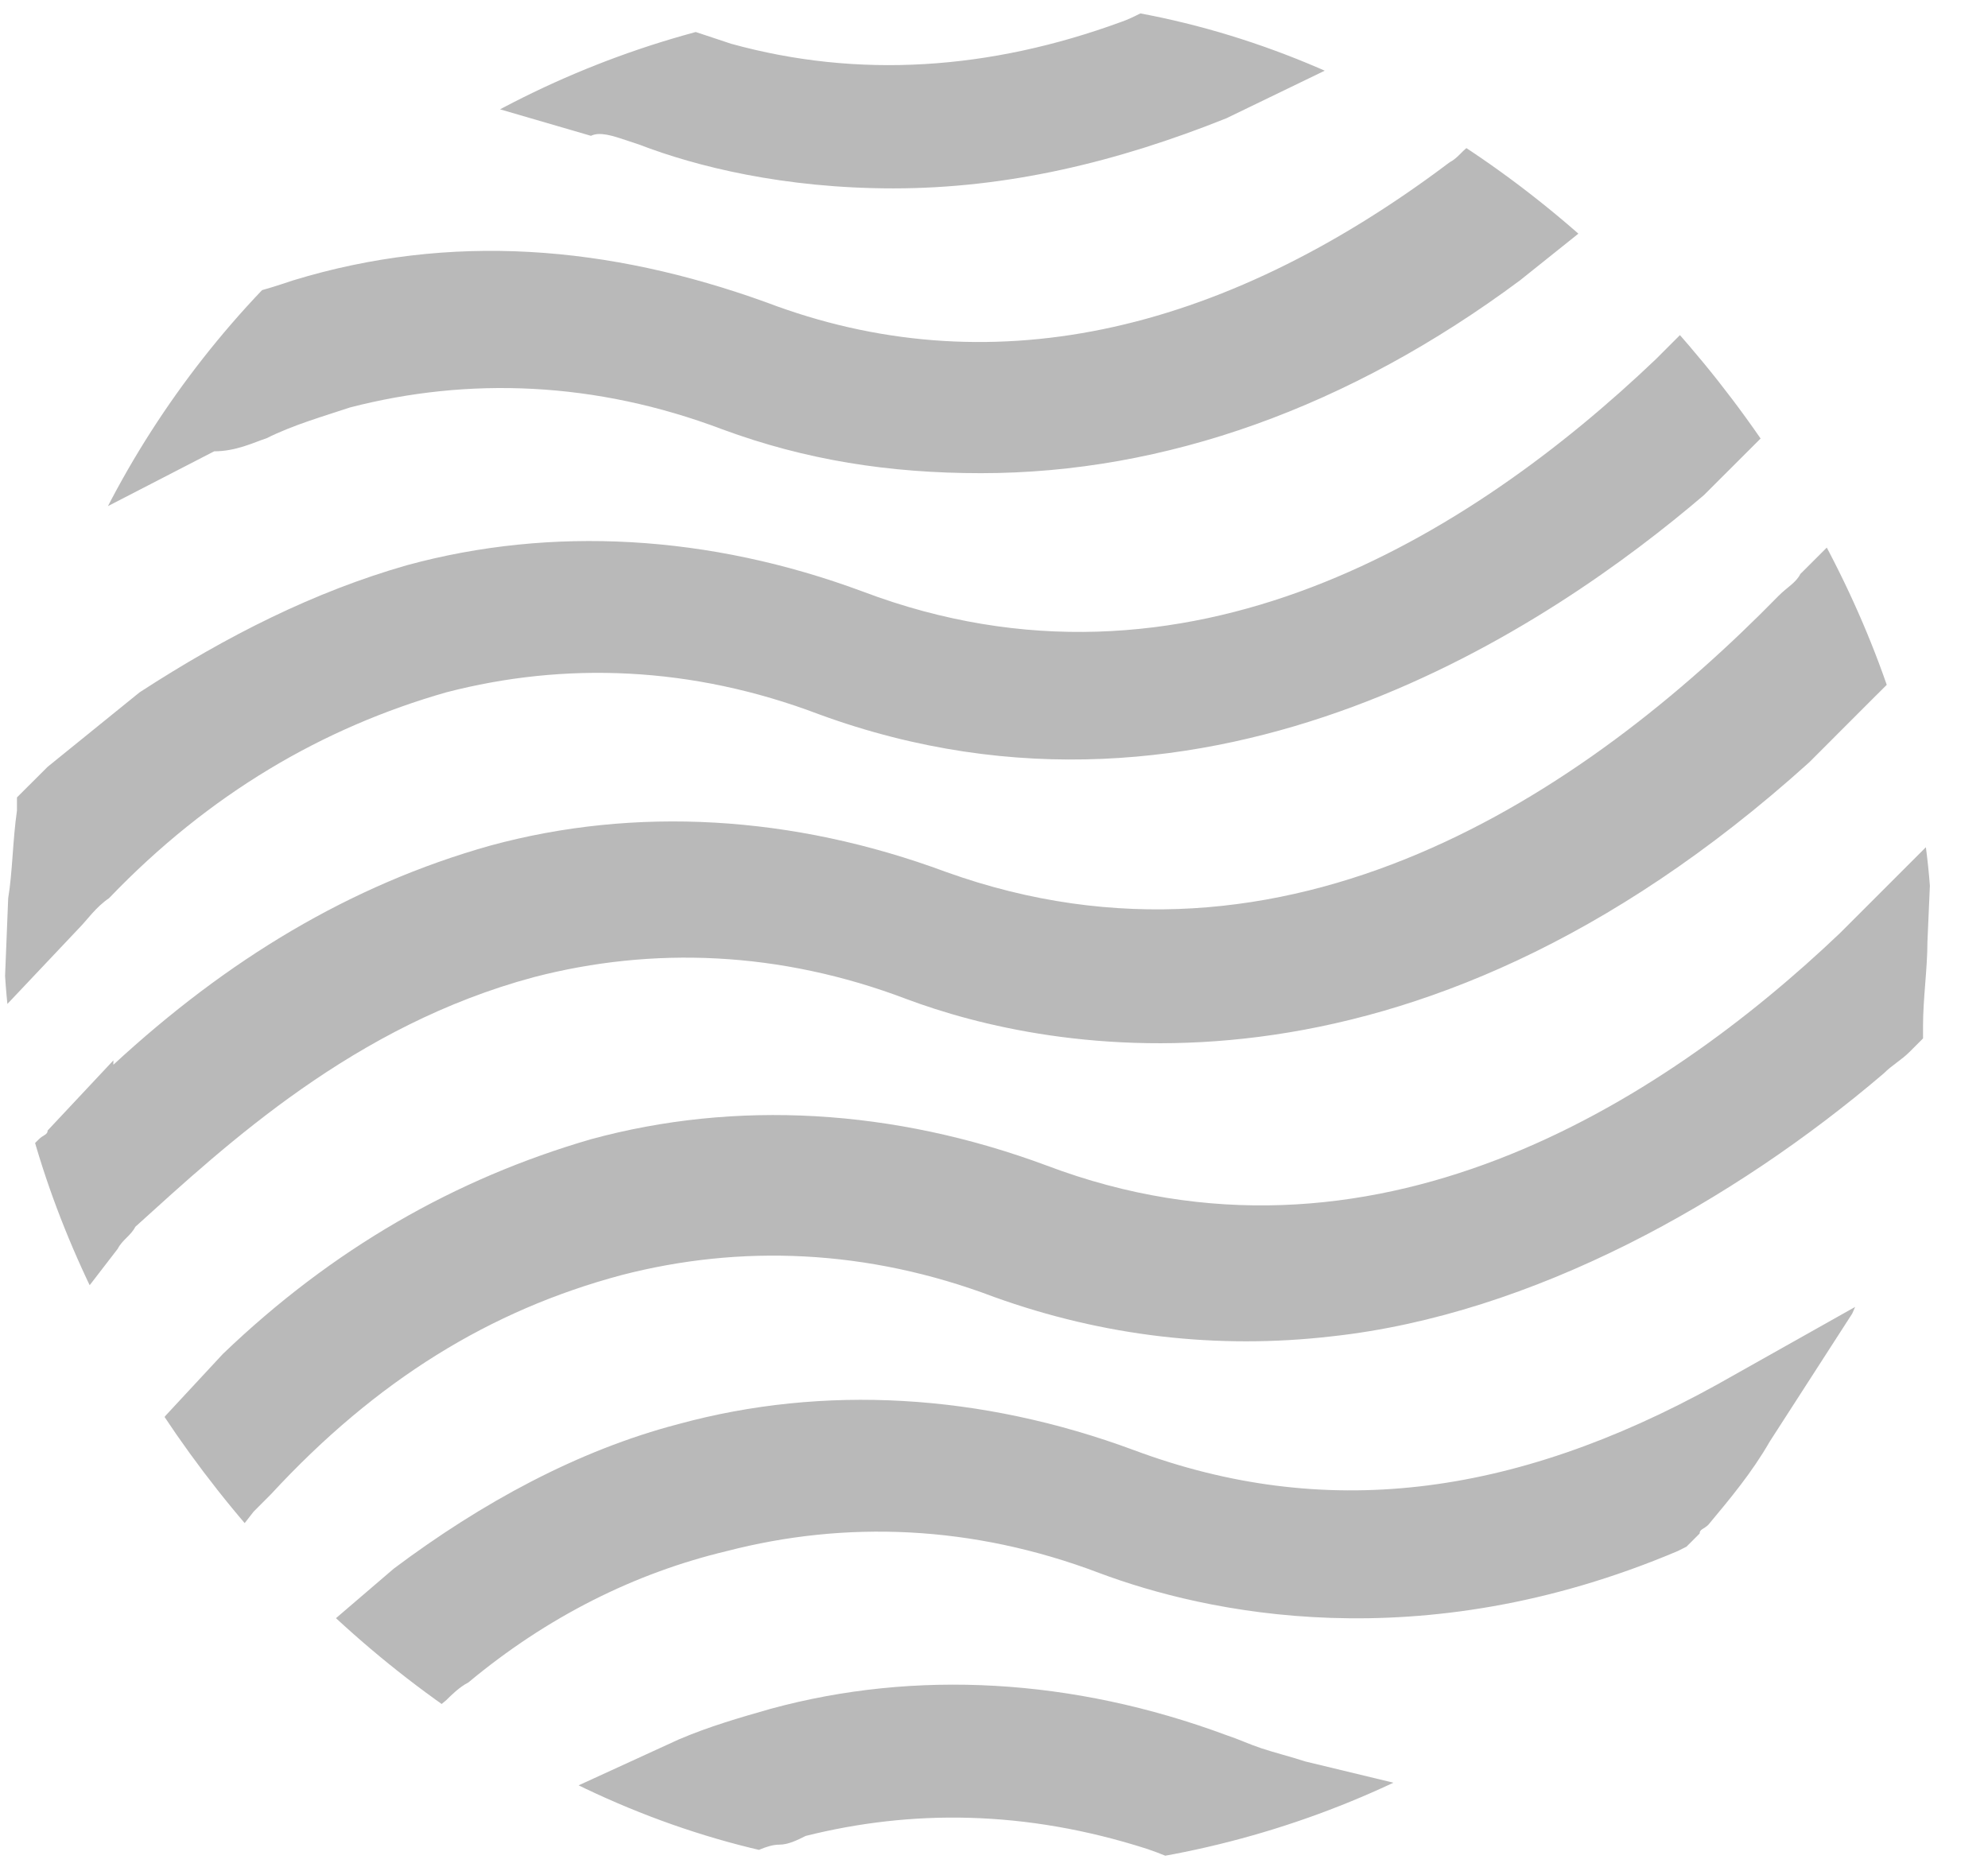 <svg width="34" height="32" viewBox="0 0 34 32" fill="none" xmlns="http://www.w3.org/2000/svg">
<g clip-path="url(#clip0_258_9624)">
<path d="M19.4 24.805C16.777 23.831 14.079 23.681 11.606 24.356C9.883 24.805 8.234 25.705 6.735 26.829L5.686 27.728L5.386 28.028L6.061 28.628C6.136 28.628 6.136 28.703 6.21 28.777C6.36 28.927 6.51 29.002 6.735 29.152L7.185 29.452L7.634 29.077C7.709 29.002 7.859 28.852 8.009 28.777C9.358 27.653 10.857 26.904 12.431 26.529C14.454 26.005 16.627 26.079 18.801 26.904C20.599 27.578 24.271 28.403 28.693 26.529L28.843 26.454L29.068 26.229C29.068 26.154 29.142 26.154 29.217 26.079C29.592 25.63 29.967 25.18 30.267 24.656L31.765 22.332L29.367 23.681C25.845 25.63 22.623 26.005 19.4 24.805Z" fill="#B9B9B9"/>
<path d="M9.133 16.712C11.157 16.187 13.33 16.262 15.503 17.087C17.901 17.986 24.047 19.26 30.941 13.04L32.065 11.915L32.14 11.841L32.44 11.541L32.29 11.166C32.215 10.866 32.065 10.492 31.915 10.117L31.541 9.068L30.791 9.817C30.716 9.967 30.566 10.042 30.417 10.192C27.119 13.564 22.023 17.012 16.178 14.913C13.555 13.939 10.857 13.789 8.384 14.463C5.986 15.138 3.887 16.412 1.939 18.211V18.136L0.815 19.335C0.815 19.41 0.74 19.41 0.665 19.485L0.44 19.709L0.515 20.009C0.59 20.384 0.74 20.759 0.815 21.133L1.264 22.332L2.014 21.358C2.089 21.208 2.239 21.133 2.314 20.983C3.887 19.559 6.061 17.536 9.133 16.712Z" fill="#B9B9B9"/>
<path d="M1.864 15.363C3.588 13.564 5.536 12.44 7.634 11.841C9.658 11.316 11.831 11.391 14.004 12.216C20.749 14.688 26.595 10.642 29.142 8.468L30.117 7.494L30.491 7.194L30.192 6.745C29.967 6.52 29.817 6.22 29.592 5.92L29.142 5.321L28.618 5.845C28.543 5.92 28.393 6.07 28.318 6.145C25.171 9.143 20.299 12.216 14.754 10.117C12.131 9.143 9.433 8.993 6.96 9.667C5.386 10.117 3.887 10.867 2.388 11.841L0.815 13.115C0.665 13.265 0.59 13.34 0.44 13.489L0.29 13.639V13.864C0.215 14.389 0.215 14.913 0.14 15.363L0.065 17.236L1.339 15.888C1.489 15.738 1.639 15.513 1.864 15.363Z" fill="#B9B9B9"/>
<path d="M21.573 29.902L21.423 30.351L21.573 29.902C21.349 29.827 21.199 29.752 20.974 29.677C18.351 28.703 15.653 28.553 13.18 29.227C12.655 29.377 12.131 29.527 11.606 29.752L9.808 30.576L9.358 30.801L10.857 31.326C11.306 31.476 11.756 31.625 12.206 31.775L12.431 31.85L12.655 31.775C12.88 31.7 13.105 31.55 13.33 31.55C13.48 31.55 13.63 31.476 13.779 31.401C15.578 30.951 17.526 30.951 19.625 31.625C19.85 31.7 20 31.775 20.224 31.85L20.599 32L20.824 31.925C21.349 31.775 21.948 31.625 22.398 31.401L24.496 30.651L22.323 30.127C22.098 30.052 21.798 29.977 21.573 29.902Z" fill="#B9B9B9"/>
<path d="M33.039 14.389L31.915 15.513C31.765 15.663 31.615 15.813 31.465 15.963C28.393 18.886 23.447 22.033 17.901 19.935C15.278 18.96 12.58 18.811 10.107 19.485C7.784 20.16 5.686 21.359 3.812 23.157L2.838 24.206L2.538 24.581L2.838 25.031C3.063 25.331 3.213 25.555 3.362 25.855L3.812 26.529L4.337 25.855C4.412 25.78 4.561 25.63 4.636 25.555C6.435 23.607 8.383 22.408 10.632 21.808C12.655 21.284 14.828 21.359 17.002 22.183C18.875 22.857 20.824 23.082 22.772 22.857C26.22 22.483 29.667 20.534 32.215 18.361C32.365 18.211 32.515 18.136 32.664 17.986L32.889 17.761V17.537C32.889 17.087 32.964 16.562 32.964 16.113L33.039 14.389Z" fill="#B9B9B9"/>
<path d="M4.562 7.494L4.337 7.044L4.562 7.494C5.011 7.269 5.536 7.119 5.986 6.969C8.009 6.445 10.182 6.52 12.356 7.344C13.78 7.869 15.204 8.093 16.777 8.093C19.925 8.093 23.072 6.969 25.995 4.796L27.119 3.897L27.494 3.597L26.819 3.072C26.595 2.848 26.295 2.623 25.995 2.473L25.545 2.173L25.171 2.473C25.021 2.548 24.946 2.698 24.796 2.773C20.824 5.77 16.852 6.595 13.105 5.171C10.407 4.197 7.709 3.972 5.011 4.796C4.787 4.871 4.562 4.946 4.262 5.021L4.112 5.096L3.887 5.321C3.887 5.396 3.812 5.396 3.737 5.471C3.438 5.92 3.063 6.295 2.763 6.745L1.339 8.918L3.663 7.719C4.037 7.719 4.337 7.569 4.562 7.494Z" fill="#B9B9B9"/>
<path d="M10.707 2.398L10.932 2.473C11.906 2.848 13.405 3.222 15.278 3.222C17.227 3.222 19.1 2.773 20.974 2.023L23.297 0.899L21.723 0.375C21.274 0.225 20.824 0.075 20.299 0H20.075L19.85 0.075C19.625 0.15 19.4 0.3 19.175 0.375C16.927 1.199 14.679 1.349 12.506 0.749C12.281 0.674 12.056 0.6 11.831 0.525L11.606 0.45L11.381 0.525C10.932 0.674 10.482 0.824 10.033 1.049L8.309 1.799L10.107 2.323C10.257 2.248 10.482 2.323 10.707 2.398Z" fill="#B9B9B9"/>
</g>
<defs>
<clipPath id="clip0_258_9624">
<rect x="0.065" width="32.974" height="32" rx="16" fill="white"/>
</clipPath>
</defs>
</svg>
